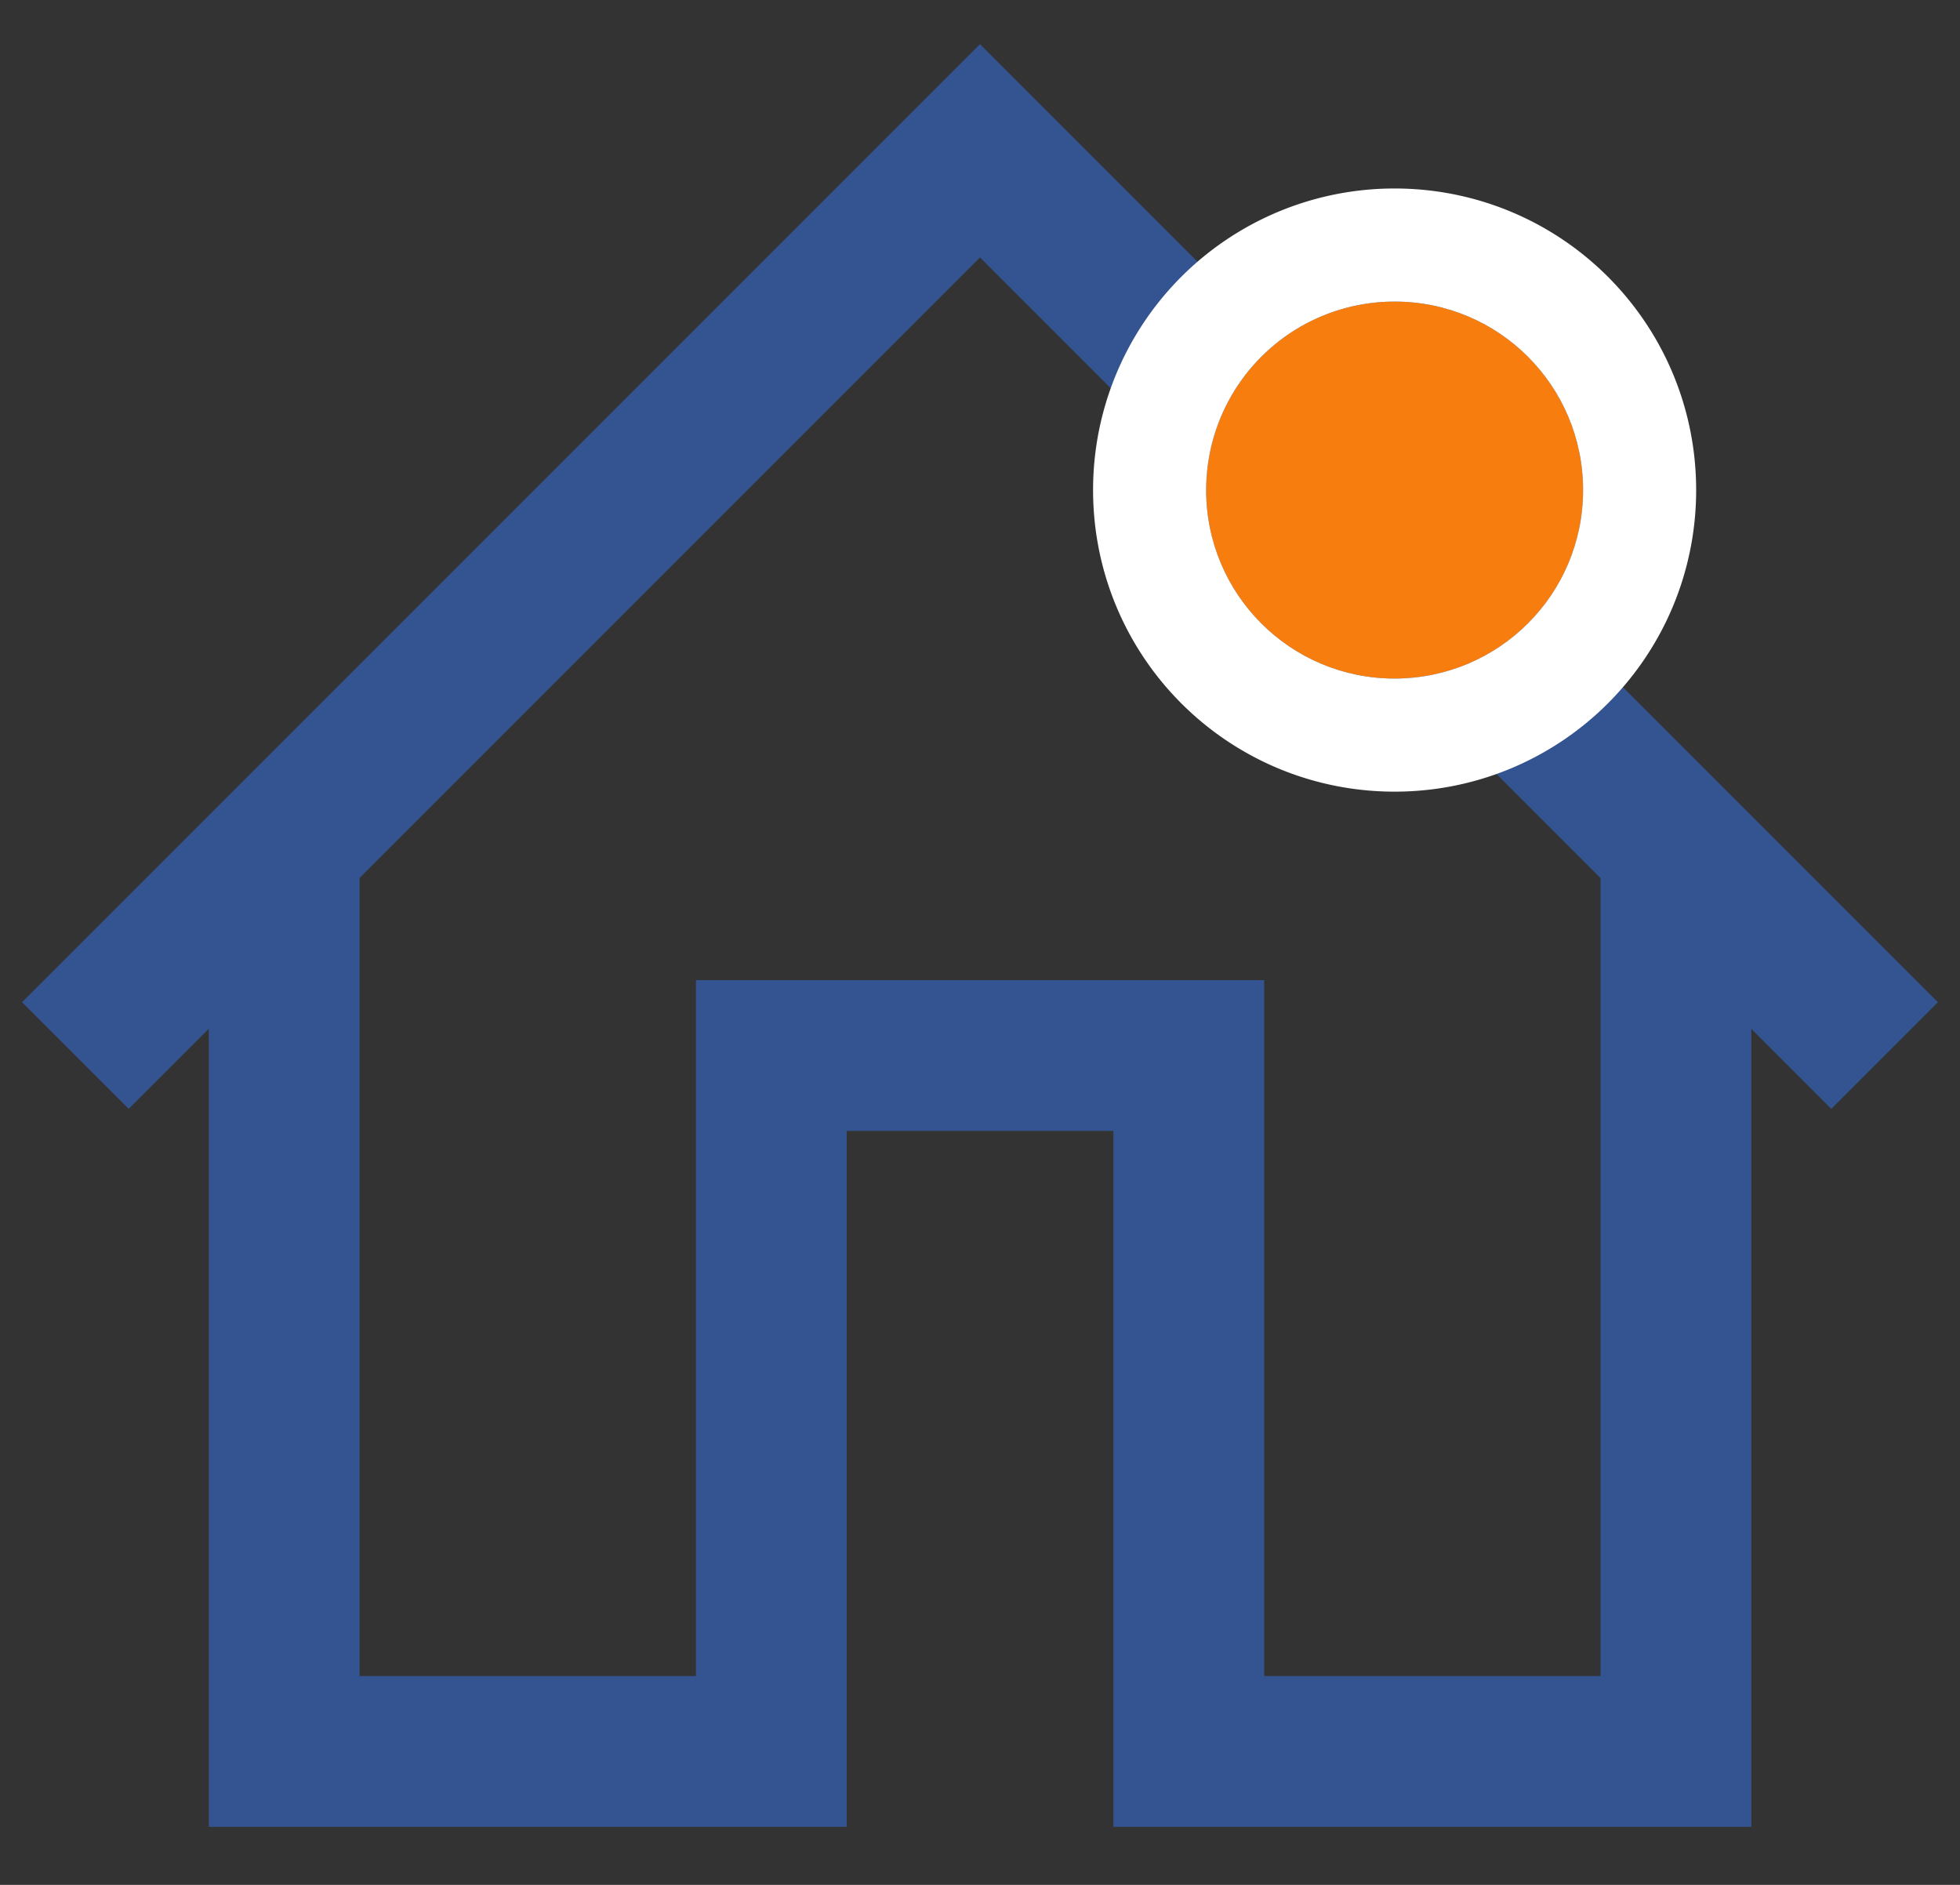 <svg xmlns="http://www.w3.org/2000/svg" width="26" height="25" viewBox="0 0 26 25"><rect x="0" y="0" width="26" height="25" fill="#333333" stroke="none"/><defs><clipPath id="x8qma"><path fill="#fff" d="M14.5 10.5v-8h8v8zm1.5-4C16 7.883 17.117 9 18.5 9S21 7.883 21 6.5 19.883 4 18.5 4A2.497 2.497 0 0 0 16 6.5z"/></clipPath></defs><g><g><g><g><path fill="none" stroke="#335491" stroke-miterlimit="20" stroke-width="2" d="M1 14v0L13 2v0l12 12v0"/></g><g><path fill="none" stroke="#335491" stroke-miterlimit="20" stroke-width="2" d="M3.77 11.23v12h6.462v0V14v0h5.538v9.23h6.462v0-12 0"/></g></g></g><g><path fill="#f77d0e" d="M16 6.5C16 7.883 17.117 9 18.5 9S21 7.883 21 6.5 19.883 4 18.5 4A2.497 2.497 0 0 0 16 6.5z"/><path fill="none" stroke="#fff" stroke-miterlimit="20" stroke-width="3" d="M16 6.5C16 7.883 17.117 9 18.5 9S21 7.883 21 6.5 19.883 4 18.5 4A2.497 2.497 0 0 0 16 6.5z" clip-path="url(&quot;#x8qma&quot;)"/></g></g></svg>